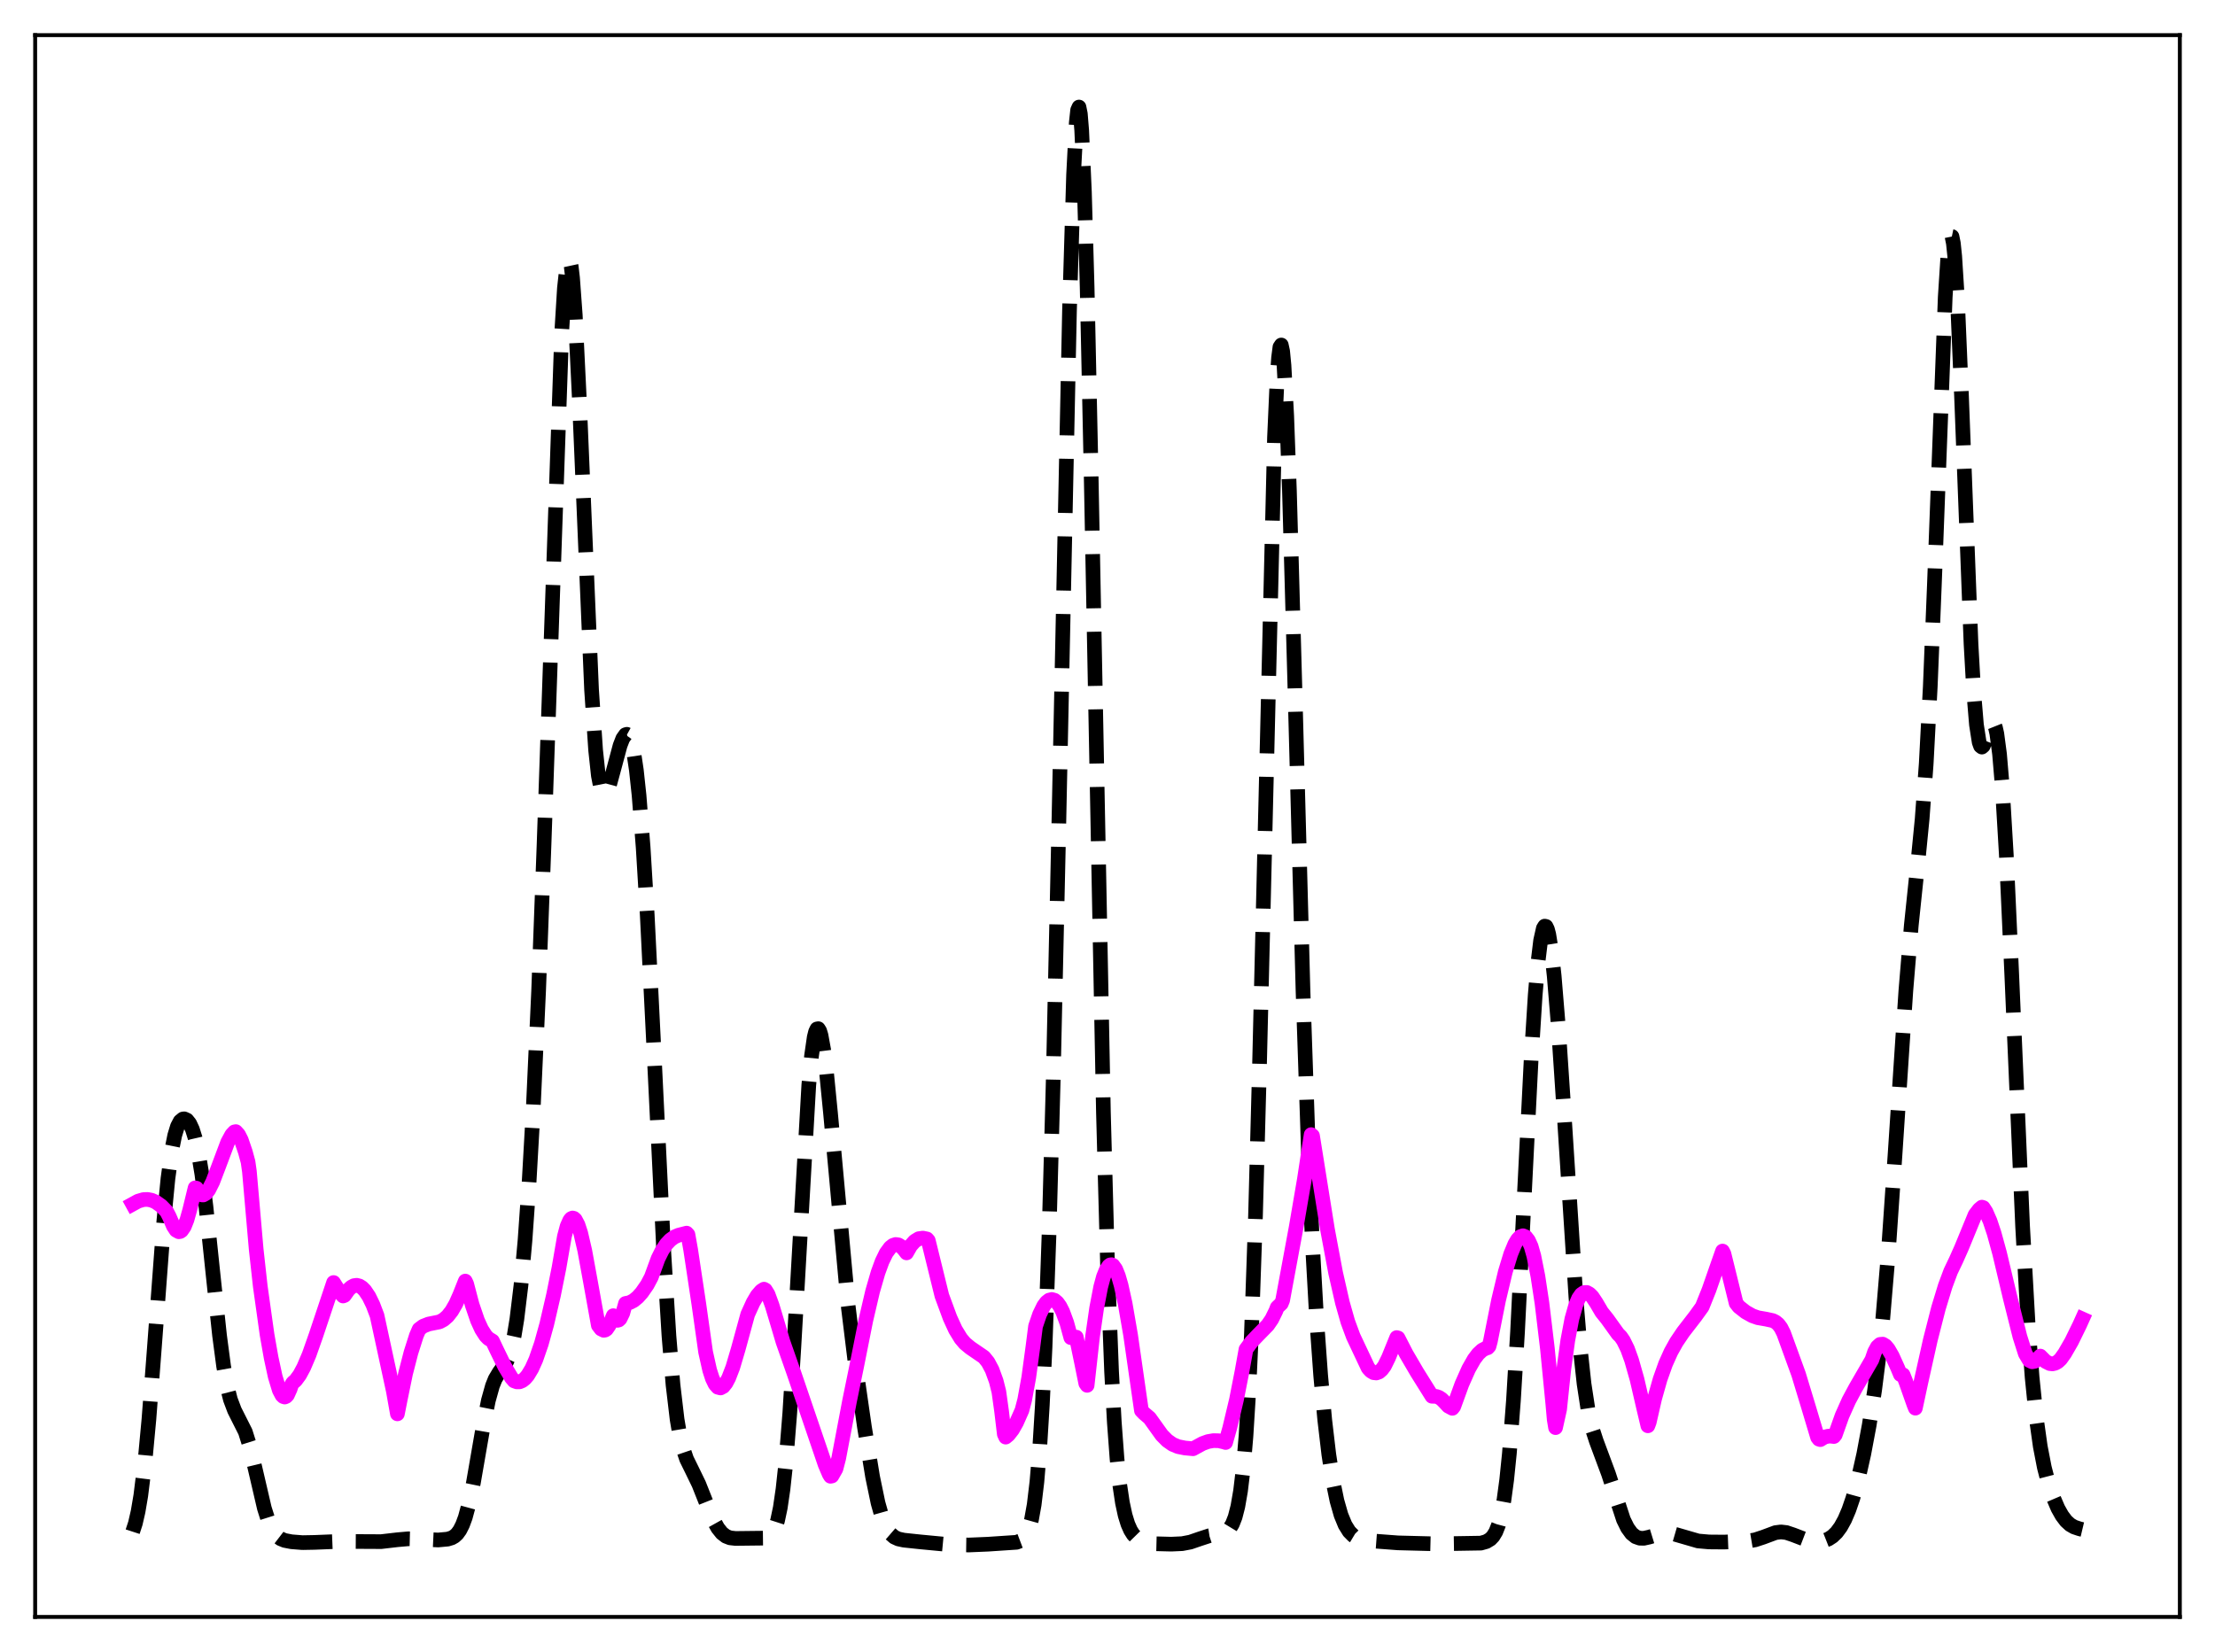 <?xml version="1.0" encoding="utf-8" standalone="no"?>
<!DOCTYPE svg PUBLIC "-//W3C//DTD SVG 1.1//EN"
  "http://www.w3.org/Graphics/SVG/1.1/DTD/svg11.dtd">
<svg xmlns:xlink="http://www.w3.org/1999/xlink" width="453.6pt" height="338.4pt" viewBox="0 0 453.6 338.4" xmlns="http://www.w3.org/2000/svg" version="1.1">
 <defs>
  <style type="text/css">*{stroke-linejoin: round; stroke-linecap: butt}</style>
 </defs>
 <g id="figure_1">
  <g id="patch_1">
   <path d="M 0 338.4 
L 453.6 338.4 
L 453.6 0 
L 0 0 
z
" style="fill: #ffffff"/>
  </g>
  <g id="axes_1">
   <g id="patch_2">
    <path d="M 7.2 331.2 
L 446.4 331.2 
L 446.4 7.2 
L 7.2 7.2 
z
" style="fill: #ffffff"/>
   </g>
   <g id="matplotlib.axis_1"/>
   <g id="matplotlib.axis_2"/>
   <g id="line2d_1">
    <path d="M 27.164 313.74 
L 27.72 312.037 
L 28.276 309.621 
L 28.832 306.346 
L 29.666 299.613 
L 30.5 290.669 
L 31.612 276.092 
L 33.559 250 
L 34.393 241.427 
L 35.227 235.305 
L 35.783 232.558 
L 36.339 230.736 
L 36.895 229.673 
L 37.451 229.213 
L 37.729 229.172 
L 38.285 229.426 
L 38.842 230.126 
L 39.398 231.319 
L 39.954 233.087 
L 40.51 235.52 
L 41.344 240.537 
L 42.178 247.141 
L 43.568 260.448 
L 44.959 273.543 
L 45.793 279.846 
L 46.627 284.481 
L 47.183 286.663 
L 48.017 288.876 
L 50.241 293.292 
L 51.076 295.944 
L 52.188 300.557 
L 54.134 308.92 
L 54.968 311.562 
L 55.802 313.406 
L 56.636 314.552 
L 57.471 315.194 
L 58.305 315.534 
L 59.695 315.805 
L 61.919 315.982 
L 64.422 315.936 
L 69.426 315.735 
L 78.046 315.778 
L 81.382 315.391 
L 83.607 315.196 
L 85.553 315.245 
L 89.724 315.442 
L 91.67 315.263 
L 92.504 315.009 
L 93.06 314.691 
L 93.616 314.186 
L 94.172 313.419 
L 94.729 312.315 
L 95.285 310.811 
L 96.119 307.723 
L 96.953 303.681 
L 98.899 292.435 
L 100.011 286.869 
L 100.846 283.875 
L 101.402 282.481 
L 102.236 281.082 
L 103.626 279.171 
L 104.182 277.939 
L 104.738 276.136 
L 105.294 273.602 
L 105.85 270.209 
L 106.685 263.306 
L 107.519 254.013 
L 108.353 242.115 
L 109.187 227.392 
L 110.299 202.976 
L 111.411 173.014 
L 115.026 68.141 
L 115.582 59.055 
L 116.138 53.975 
L 116.416 53.061 
L 116.694 53.255 
L 116.972 54.545 
L 117.25 56.895 
L 117.806 64.516 
L 118.64 81.741 
L 121.143 141.281 
L 121.977 153.686 
L 122.533 158.851 
L 123.089 161.759 
L 123.367 162.479 
L 123.645 162.784 
L 123.923 162.731 
L 124.201 162.377 
L 124.757 160.985 
L 125.592 157.917 
L 126.982 152.721 
L 127.538 151.28 
L 128.094 150.494 
L 128.372 150.409 
L 128.65 150.562 
L 128.928 150.978 
L 129.206 151.679 
L 129.762 154.025 
L 130.318 157.75 
L 130.874 162.958 
L 131.709 173.606 
L 132.543 187.418 
L 133.933 215.413 
L 135.879 255.513 
L 136.991 273.618 
L 137.826 283.67 
L 138.66 290.736 
L 139.216 294.026 
L 139.772 296.426 
L 140.606 298.874 
L 141.718 301.135 
L 143.108 303.998 
L 144.777 308.202 
L 146.167 311.494 
L 147.001 312.988 
L 147.835 314.036 
L 148.669 314.676 
L 149.503 315.001 
L 150.616 315.128 
L 157.011 315.056 
L 157.567 314.786 
L 158.123 314.218 
L 158.679 313.181 
L 159.235 311.461 
L 159.791 308.822 
L 160.347 305.026 
L 160.903 299.882 
L 161.737 289.437 
L 162.572 275.952 
L 165.63 222.248 
L 166.186 216.294 
L 166.742 212.446 
L 167.02 211.337 
L 167.298 210.764 
L 167.576 210.711 
L 167.854 211.153 
L 168.132 212.06 
L 168.689 215.118 
L 169.245 219.552 
L 170.079 228.006 
L 173.693 267.487 
L 175.084 278.811 
L 177.03 292.326 
L 178.698 302.506 
L 179.81 307.86 
L 180.645 310.815 
L 181.479 312.858 
L 182.313 314.132 
L 183.147 314.854 
L 183.981 315.232 
L 185.093 315.473 
L 188.43 315.826 
L 194.547 316.408 
L 198.439 316.467 
L 202.332 316.304 
L 208.171 315.914 
L 209.005 315.599 
L 209.561 315.193 
L 210.117 314.486 
L 210.673 313.281 
L 211.229 311.304 
L 211.786 308.198 
L 212.342 303.546 
L 212.898 296.905 
L 213.454 287.843 
L 214.01 275.976 
L 214.844 252.334 
L 215.678 221.516 
L 216.79 170.913 
L 219.015 63.685 
L 219.849 35.85 
L 220.405 25.135 
L 220.683 22.55 
L 220.961 21.927 
L 221.239 23.308 
L 221.517 26.692 
L 222.073 39.255 
L 222.629 58.789 
L 223.463 97.972 
L 225.966 227.843 
L 226.8 258.843 
L 227.634 280.913 
L 228.19 291.251 
L 228.746 298.771 
L 229.302 304.101 
L 229.858 307.816 
L 230.415 310.393 
L 230.971 312.188 
L 231.527 313.446 
L 232.083 314.328 
L 232.917 315.18 
L 233.751 315.673 
L 234.863 316.015 
L 236.532 316.21 
L 239.868 316.295 
L 242.092 316.194 
L 243.761 315.875 
L 245.707 315.206 
L 247.653 314.569 
L 249.322 314.304 
L 250.434 314.083 
L 251.268 313.644 
L 251.824 313.08 
L 252.38 312.166 
L 252.936 310.742 
L 253.492 308.581 
L 254.048 305.374 
L 254.605 300.719 
L 255.161 294.14 
L 255.717 285.124 
L 256.273 273.19 
L 257.107 249.117 
L 257.941 217.692 
L 261 89.55 
L 261.556 77.059 
L 261.834 73.225 
L 262.112 71.088 
L 262.39 70.669 
L 262.668 71.945 
L 262.946 74.857 
L 263.502 85.18 
L 264.058 100.536 
L 265.17 140.556 
L 266.838 202.977 
L 267.951 236.05 
L 268.785 255.167 
L 269.619 270.093 
L 270.453 281.725 
L 271.287 290.823 
L 272.121 297.913 
L 272.955 303.351 
L 273.79 307.41 
L 274.624 310.336 
L 275.458 312.361 
L 276.292 313.702 
L 277.126 314.546 
L 277.96 315.047 
L 279.072 315.393 
L 280.741 315.615 
L 286.302 316.032 
L 294.087 316.232 
L 303.262 316.084 
L 304.375 315.769 
L 305.209 315.263 
L 305.765 314.677 
L 306.321 313.76 
L 306.877 312.353 
L 307.433 310.262 
L 307.989 307.264 
L 308.545 303.138 
L 309.101 297.694 
L 309.935 286.824 
L 310.77 272.821 
L 312.16 244.82 
L 313.55 217.116 
L 314.384 203.866 
L 314.94 197.242 
L 315.496 192.642 
L 316.052 190.156 
L 316.331 189.704 
L 316.609 189.768 
L 316.887 190.334 
L 317.165 191.383 
L 317.721 194.837 
L 318.277 199.924 
L 319.111 210.076 
L 320.223 226.827 
L 322.726 265.745 
L 323.56 275.769 
L 324.394 283.465 
L 325.228 288.928 
L 326.062 292.611 
L 326.896 295.173 
L 329.399 301.907 
L 332.457 311.265 
L 333.291 312.958 
L 334.125 314.106 
L 334.96 314.778 
L 335.794 315.073 
L 336.628 315.094 
L 337.74 314.847 
L 340.52 313.996 
L 341.633 313.97 
L 342.745 314.191 
L 347.75 315.645 
L 349.974 315.842 
L 353.032 315.867 
L 357.759 315.691 
L 359.428 315.413 
L 361.096 314.864 
L 363.598 313.932 
L 364.71 313.79 
L 365.823 313.919 
L 367.213 314.384 
L 369.993 315.452 
L 371.383 315.725 
L 372.496 315.754 
L 373.608 315.566 
L 374.442 315.237 
L 375.276 314.696 
L 376.11 313.89 
L 376.944 312.761 
L 377.778 311.248 
L 378.613 309.295 
L 379.447 306.857 
L 380.559 302.813 
L 381.671 297.858 
L 382.783 291.936 
L 383.895 284.745 
L 384.73 278.144 
L 385.564 270.139 
L 386.676 256.897 
L 388.066 236.65 
L 390.291 202.936 
L 391.403 189.558 
L 392.793 176.25 
L 393.627 167.752 
L 394.461 156.415 
L 395.295 140.558 
L 396.129 119.891 
L 398.354 60.841 
L 398.91 52.209 
L 399.188 49.656 
L 399.466 48.389 
L 399.744 48.448 
L 400.022 49.831 
L 400.3 52.496 
L 400.856 61.321 
L 401.69 81.139 
L 403.637 131.915 
L 404.193 141.788 
L 404.749 148.453 
L 405.305 152.031 
L 405.583 152.808 
L 405.861 153.026 
L 406.139 152.789 
L 406.695 151.407 
L 407.529 148.848 
L 407.807 148.322 
L 408.085 148.125 
L 408.363 148.34 
L 408.641 149.035 
L 408.92 150.264 
L 409.476 154.457 
L 410.032 161.044 
L 410.866 175.123 
L 411.978 199.634 
L 414.202 251.248 
L 415.315 271.031 
L 416.149 282.126 
L 416.983 290.34 
L 417.817 296.276 
L 418.651 300.586 
L 419.485 303.82 
L 420.319 306.347 
L 421.432 308.953 
L 422.266 310.437 
L 423.1 311.545 
L 423.934 312.306 
L 424.768 312.787 
L 425.88 313.159 
L 426.436 313.291 
L 426.436 313.291 
" clip-path="url(#pec80e2aa46)" style="fill: none; stroke-dasharray: 11.1,4.8; stroke-dashoffset: 0; stroke: #000000; stroke-width: 3"/>
   </g>
   <g id="line2d_2">
    <path d="M 27.164 246.649 
L 28.276 246.04 
L 29.388 245.714 
L 30.222 245.685 
L 31.056 245.848 
L 31.89 246.209 
L 33.003 246.999 
L 34.115 248.137 
L 34.671 249.211 
L 35.505 251.142 
L 36.061 251.993 
L 36.617 252.302 
L 36.895 252.257 
L 37.173 252.073 
L 37.729 251.269 
L 38.285 249.871 
L 38.842 247.889 
L 39.954 243.322 
L 40.232 243.381 
L 40.788 244.352 
L 41.344 244.755 
L 41.622 244.769 
L 42.178 244.451 
L 42.734 243.734 
L 43.568 242.075 
L 44.68 239.163 
L 46.627 233.971 
L 47.461 232.436 
L 48.017 231.846 
L 48.295 231.793 
L 48.851 232.406 
L 49.407 233.506 
L 50.241 235.948 
L 50.797 238.001 
L 51.076 239.976 
L 52.466 255.928 
L 53.3 263.473 
L 54.69 273.38 
L 55.524 278.11 
L 56.358 281.966 
L 57.193 284.737 
L 57.749 285.8 
L 58.027 286.068 
L 58.305 286.159 
L 58.583 286.042 
L 58.861 285.751 
L 59.417 284.521 
L 59.695 283.666 
L 59.973 283.242 
L 60.529 282.76 
L 61.363 281.634 
L 62.197 280.087 
L 63.309 277.477 
L 64.7 273.532 
L 68.314 262.707 
L 68.87 263.589 
L 69.705 264.849 
L 70.261 265.462 
L 70.539 265.35 
L 71.373 264.167 
L 71.929 263.649 
L 72.485 263.349 
L 73.041 263.267 
L 73.597 263.409 
L 74.153 263.759 
L 74.709 264.32 
L 75.543 265.558 
L 76.378 267.274 
L 77.212 269.473 
L 80.548 284.915 
L 81.382 289.604 
L 81.939 286.777 
L 83.051 281.355 
L 84.163 277.045 
L 85.275 273.556 
L 85.831 272.272 
L 86.665 271.643 
L 87.777 271.208 
L 90.002 270.763 
L 90.836 270.319 
L 91.67 269.595 
L 92.504 268.529 
L 93.338 267.083 
L 94.172 265.211 
L 95.285 262.41 
L 95.563 262.989 
L 96.675 267.221 
L 97.787 270.475 
L 98.621 272.297 
L 99.455 273.596 
L 100.011 274.171 
L 100.846 274.682 
L 101.68 276.446 
L 103.348 279.876 
L 104.738 282.211 
L 105.294 282.857 
L 105.85 283.055 
L 106.406 283.043 
L 106.963 282.812 
L 107.519 282.369 
L 108.075 281.718 
L 108.909 280.331 
L 109.743 278.471 
L 110.855 275.256 
L 111.967 271.243 
L 113.358 265.24 
L 114.47 259.703 
L 115.582 253.264 
L 116.138 251.18 
L 116.694 249.927 
L 116.972 249.613 
L 117.25 249.486 
L 117.528 249.56 
L 117.806 249.814 
L 118.362 250.867 
L 118.919 252.57 
L 119.753 256.159 
L 120.865 262.239 
L 122.533 271.485 
L 123.089 272.215 
L 123.645 272.493 
L 123.923 272.441 
L 124.201 272.258 
L 124.757 271.453 
L 125.592 269.496 
L 126.148 270.316 
L 126.426 270.452 
L 126.704 270.382 
L 126.982 270.117 
L 127.538 268.971 
L 128.094 266.991 
L 128.928 266.824 
L 129.762 266.393 
L 130.596 265.706 
L 131.431 264.773 
L 132.543 263.17 
L 133.377 261.593 
L 134.767 257.799 
L 135.601 256.123 
L 136.435 254.868 
L 137.269 253.98 
L 138.104 253.376 
L 138.938 253.015 
L 140.606 252.587 
L 140.884 252.882 
L 141.44 256.007 
L 143.108 267.079 
L 144.499 276.942 
L 145.333 280.669 
L 145.889 282.381 
L 146.445 283.53 
L 147.001 284.157 
L 147.557 284.3 
L 148.113 284 
L 148.669 283.304 
L 149.225 282.253 
L 150.06 280.096 
L 151.172 276.348 
L 153.118 269.241 
L 154.23 266.795 
L 155.064 265.379 
L 155.899 264.415 
L 156.455 264.066 
L 156.733 264.221 
L 157.289 265.127 
L 158.123 267.407 
L 159.235 271.11 
L 160.347 274.86 
L 162.572 281.206 
L 168.967 299.974 
L 169.801 301.939 
L 170.079 302.391 
L 170.357 302.333 
L 171.191 300.87 
L 171.747 298.734 
L 173.971 286.998 
L 175.362 280.208 
L 177.308 270.447 
L 178.698 264.504 
L 179.81 260.662 
L 180.645 258.38 
L 181.479 256.663 
L 182.313 255.526 
L 182.869 255.092 
L 183.425 254.911 
L 183.981 254.992 
L 184.537 255.324 
L 185.093 255.898 
L 185.649 256.633 
L 186.483 255.174 
L 187.318 254.233 
L 188.152 253.727 
L 188.986 253.606 
L 189.82 253.78 
L 190.098 254.096 
L 192.879 265.407 
L 194.547 269.93 
L 195.659 272.36 
L 196.771 274.178 
L 197.605 275.163 
L 198.717 276.084 
L 201.498 277.986 
L 202.332 279.021 
L 203.166 280.584 
L 204 282.871 
L 204.556 285.086 
L 205.112 289.078 
L 205.669 293.765 
L 205.947 294.368 
L 206.503 293.913 
L 207.337 292.849 
L 208.171 291.376 
L 209.283 288.871 
L 209.839 286.746 
L 210.673 282.154 
L 211.508 276.008 
L 212.064 271.665 
L 212.898 269.221 
L 213.732 267.507 
L 214.288 266.753 
L 214.844 266.312 
L 215.4 266.174 
L 215.956 266.339 
L 216.512 266.81 
L 217.068 267.585 
L 217.625 268.685 
L 218.459 270.945 
L 219.293 273.995 
L 219.849 274.017 
L 220.405 273.892 
L 221.517 279.239 
L 222.351 283.371 
L 222.629 283.764 
L 223.742 273.737 
L 224.576 267.938 
L 225.41 263.606 
L 225.966 261.545 
L 226.522 260.157 
L 227.078 259.308 
L 227.356 259.092 
L 227.634 259.053 
L 227.912 259.186 
L 228.468 259.955 
L 229.024 261.33 
L 229.58 263.248 
L 230.415 267.026 
L 231.527 273.45 
L 232.917 283.139 
L 233.751 288.938 
L 234.307 289.513 
L 235.419 290.459 
L 237.922 293.952 
L 239.034 295.078 
L 240.146 295.855 
L 241.258 296.317 
L 242.649 296.598 
L 244.317 296.753 
L 246.263 295.687 
L 247.375 295.284 
L 248.488 295.088 
L 249.6 295.116 
L 250.712 295.376 
L 250.99 295.474 
L 251.824 292.529 
L 253.214 286.693 
L 254.326 281.027 
L 255.161 276.38 
L 256.273 274.879 
L 257.663 273.423 
L 259.609 271.436 
L 260.443 270.222 
L 261.278 268.521 
L 261.556 267.803 
L 262.39 267.015 
L 262.668 266.336 
L 265.448 251.316 
L 267.117 241.563 
L 268.507 232.414 
L 268.785 232.64 
L 271.843 251.787 
L 273.512 260.707 
L 274.902 266.819 
L 276.014 270.737 
L 277.126 273.749 
L 280.185 280.235 
L 280.741 280.84 
L 281.297 281.168 
L 281.853 281.232 
L 282.409 281.029 
L 282.965 280.546 
L 283.521 279.798 
L 284.355 278.1 
L 286.024 273.983 
L 286.302 274.061 
L 287.97 277.308 
L 290.194 281.111 
L 293.253 286.001 
L 294.087 286.021 
L 294.643 286.214 
L 295.199 286.571 
L 295.755 287.118 
L 296.589 288.021 
L 297.423 288.471 
L 297.701 288.118 
L 299.37 283.528 
L 300.76 280.397 
L 301.872 278.437 
L 302.706 277.326 
L 303.54 276.552 
L 304.375 276.13 
L 304.653 276.071 
L 304.931 275.764 
L 305.209 274.736 
L 306.877 266.347 
L 308.267 260.514 
L 309.379 256.857 
L 310.214 254.84 
L 310.77 253.902 
L 311.326 253.316 
L 311.882 253.124 
L 312.438 253.36 
L 312.994 254.071 
L 313.55 255.291 
L 314.106 257.244 
L 314.94 261.419 
L 315.774 266.934 
L 316.887 276.239 
L 317.999 287.613 
L 318.277 290.76 
L 318.555 292.425 
L 319.389 288.665 
L 320.223 280.656 
L 321.057 274.579 
L 321.891 270.174 
L 322.726 267.216 
L 323.282 265.929 
L 323.838 265.137 
L 324.394 264.755 
L 324.95 264.738 
L 325.506 265.046 
L 326.062 265.605 
L 326.896 266.863 
L 328.008 268.757 
L 329.121 270.142 
L 331.345 273.241 
L 331.901 273.792 
L 332.457 274.6 
L 333.291 276.302 
L 334.125 278.607 
L 335.238 282.529 
L 336.628 288.536 
L 337.462 292.051 
L 337.74 291.313 
L 338.852 286.447 
L 339.964 282.515 
L 341.077 279.386 
L 342.189 276.906 
L 343.301 274.908 
L 344.691 272.848 
L 347.194 269.609 
L 348.584 267.68 
L 349.974 264.218 
L 351.642 259.427 
L 352.754 256.26 
L 353.032 256.795 
L 355.535 266.941 
L 356.091 267.652 
L 357.481 268.745 
L 358.871 269.521 
L 359.984 269.911 
L 361.652 270.201 
L 363.042 270.502 
L 363.598 270.78 
L 364.154 271.24 
L 364.71 271.974 
L 365.266 273.084 
L 368.325 281.508 
L 370.271 287.919 
L 372.218 294.423 
L 372.496 294.792 
L 372.774 294.883 
L 373.608 294.371 
L 374.442 294.165 
L 374.998 294.182 
L 375.554 294.246 
L 375.832 293.908 
L 377.222 289.998 
L 378.613 286.881 
L 380.003 284.292 
L 383.339 278.528 
L 383.895 276.908 
L 384.452 275.883 
L 385.008 275.378 
L 385.564 275.327 
L 386.12 275.662 
L 386.676 276.314 
L 387.51 277.754 
L 388.622 280.217 
L 389.178 281.551 
L 389.456 281.691 
L 389.734 281.611 
L 390.291 283.026 
L 391.959 287.757 
L 392.237 288.439 
L 393.349 283.24 
L 395.295 274.504 
L 396.964 267.974 
L 398.354 263.411 
L 399.466 260.426 
L 400.578 258.098 
L 401.69 255.598 
L 404.471 248.828 
L 405.305 247.739 
L 405.861 247.267 
L 406.139 247.354 
L 406.695 248.212 
L 407.529 250.11 
L 408.363 252.61 
L 409.476 256.668 
L 411.7 266.013 
L 413.646 273.781 
L 414.758 277.28 
L 415.593 278.672 
L 416.149 278.938 
L 416.705 278.838 
L 417.261 278.373 
L 417.817 277.771 
L 418.929 278.884 
L 419.763 279.307 
L 420.319 279.366 
L 420.875 279.236 
L 421.432 278.912 
L 421.988 278.39 
L 422.822 277.222 
L 424.212 274.813 
L 425.88 271.405 
L 426.436 270.169 
L 426.436 270.169 
" clip-path="url(#pec80e2aa46)" style="fill: none; stroke: #ff00ff; stroke-width: 3; stroke-linecap: square"/>
   </g>
   <g id="patch_3">
    <path d="M 7.2 331.2 
L 7.2 7.2 
" style="fill: none; stroke: #000000; stroke-width: 0.8; stroke-linejoin: miter; stroke-linecap: square"/>
   </g>
   <g id="patch_4">
    <path d="M 446.4 331.2 
L 446.4 7.2 
" style="fill: none; stroke: #000000; stroke-width: 0.8; stroke-linejoin: miter; stroke-linecap: square"/>
   </g>
   <g id="patch_5">
    <path d="M 7.2 331.2 
L 446.4 331.2 
" style="fill: none; stroke: #000000; stroke-width: 0.8; stroke-linejoin: miter; stroke-linecap: square"/>
   </g>
   <g id="patch_6">
    <path d="M 7.2 7.2 
L 446.4 7.2 
" style="fill: none; stroke: #000000; stroke-width: 0.8; stroke-linejoin: miter; stroke-linecap: square"/>
   </g>
  </g>
 </g>
 <defs>
  <clipPath id="pec80e2aa46">
   <rect x="7.2" y="7.2" width="439.2" height="324"/>
  </clipPath>
 </defs>
</svg>
